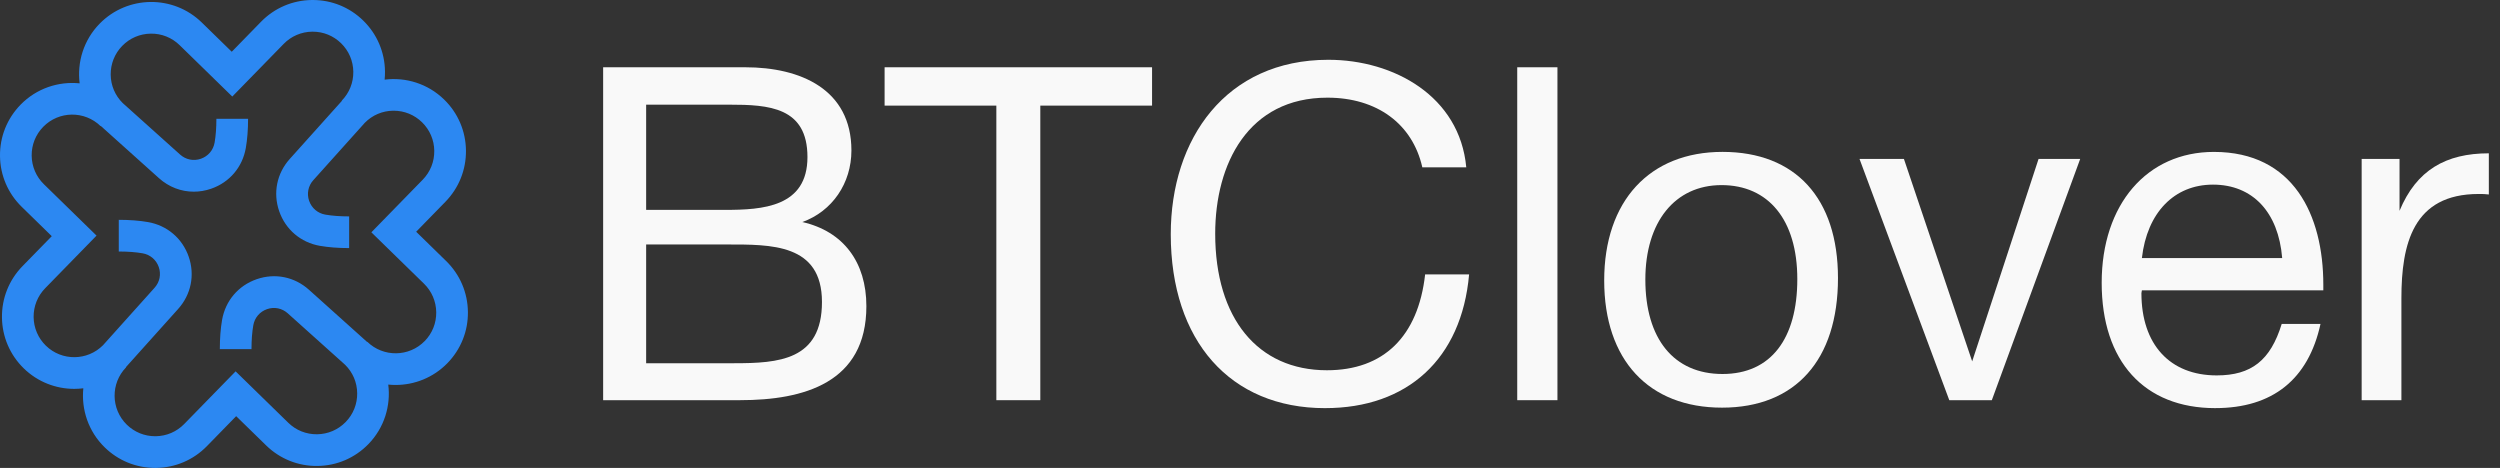 <svg width="187" height="35" viewBox="0 0 187 35" fill="none" xmlns="http://www.w3.org/2000/svg">
<rect x="0" y="0" width="187" height="35" fill="#333333" stroke="none"/>
<path d="M34.999 23.326C34.982 21.882 34.403 20.531 33.37 19.523L31.129 17.334L33.317 15.093C34.325 14.059 34.871 12.695 34.854 11.251C34.837 9.807 34.257 8.456 33.224 7.448C31.999 6.253 30.348 5.759 28.77 5.957C28.791 5.754 28.8 5.548 28.797 5.341C28.78 3.897 28.201 2.546 27.168 1.537C26.151 0.544 24.813 0 23.394 0C23.371 0 23.349 0 23.326 0C21.883 0.017 20.532 0.597 19.523 1.629L17.335 3.871L15.093 1.683C12.96 -0.399 9.53 -0.358 7.448 1.776C6.252 3.001 5.758 4.655 5.958 6.234C4.374 6.073 2.733 6.607 1.538 7.832C0.529 8.866 -0.017 10.23 0 11.674C0.018 13.118 0.597 14.469 1.631 15.477L3.872 17.666L1.684 19.907C0.675 20.941 0.13 22.305 0.147 23.749C0.164 25.193 0.744 26.544 1.776 27.552C2.826 28.576 4.189 29.087 5.552 29.087C5.779 29.087 6.008 29.072 6.233 29.044C6.073 30.627 6.607 32.267 7.832 33.463C8.849 34.456 10.187 35 11.606 35C11.629 35 11.651 35 11.673 35C13.117 34.983 14.468 34.403 15.477 33.371L17.665 31.129L19.907 33.317C20.94 34.326 22.305 34.872 23.748 34.854C25.192 34.837 26.543 34.258 27.552 33.224C28.747 31.999 29.241 30.346 29.042 28.767C29.225 28.786 29.41 28.795 29.593 28.795C30.999 28.795 32.405 28.251 33.463 27.168C34.472 26.134 35.018 24.77 35 23.326H34.999ZM31.767 25.512C30.597 26.711 28.671 26.734 27.472 25.564L27.459 25.578L27.441 25.561L23.108 21.672C22.029 20.704 20.569 20.409 19.2 20.884C17.827 21.36 16.86 22.498 16.611 23.931C16.5 24.573 16.443 25.308 16.443 26.115H18.812C18.812 25.444 18.857 24.844 18.945 24.337C19.044 23.766 19.43 23.312 19.976 23.123C20.517 22.935 21.096 23.052 21.524 23.436L25.819 27.29C26.39 27.855 26.709 28.607 26.718 29.41C26.728 30.221 26.422 30.988 25.855 31.568C25.289 32.148 24.53 32.473 23.719 32.483C22.909 32.495 22.141 32.187 21.561 31.62L17.624 27.777L13.78 31.715C13.214 32.295 12.455 32.62 11.644 32.63C11.631 32.63 11.619 32.63 11.606 32.63C10.809 32.63 10.058 32.324 9.486 31.767C8.288 30.597 8.265 28.671 9.434 27.473L9.421 27.459L9.438 27.441L13.327 23.108C14.295 22.029 14.59 20.569 14.115 19.2C13.639 17.828 12.5 16.86 11.067 16.611C10.426 16.5 9.691 16.443 8.884 16.443V18.813C9.555 18.813 10.154 18.858 10.662 18.946C11.233 19.045 11.686 19.43 11.876 19.976C12.064 20.518 11.947 21.097 11.563 21.524L7.709 25.819C6.538 27.001 4.623 27.019 3.431 25.856C2.851 25.289 2.526 24.53 2.515 23.719C2.506 22.908 2.812 22.142 3.378 21.561L7.221 17.624L3.284 13.781C2.704 13.214 2.379 12.456 2.369 11.645C2.359 10.833 2.665 10.067 3.232 9.487C4.401 8.288 6.327 8.265 7.526 9.435L7.54 9.421L7.558 9.438L11.891 13.327C12.63 13.991 13.549 14.338 14.494 14.338C14.928 14.338 15.367 14.264 15.799 14.115C17.171 13.639 18.138 12.501 18.387 11.068C18.499 10.425 18.556 9.691 18.556 8.884H16.186C16.186 9.556 16.141 10.154 16.053 10.663C15.954 11.233 15.569 11.687 15.023 11.876C14.48 12.064 13.902 11.947 13.474 11.563L9.179 7.709C8.609 7.144 8.29 6.393 8.28 5.589C8.271 4.778 8.577 4.011 9.143 3.431C9.709 2.851 10.468 2.526 11.279 2.516C12.092 2.505 12.857 2.812 13.437 3.379L17.375 7.222L21.218 3.285C21.784 2.704 22.543 2.379 23.354 2.369C23.367 2.369 23.379 2.369 23.392 2.369C24.189 2.369 24.94 2.675 25.512 3.233C26.092 3.799 26.417 4.558 26.428 5.369C26.437 6.18 26.131 6.947 25.565 7.527L25.578 7.541L25.561 7.559L21.672 11.892C20.704 12.97 20.409 14.431 20.884 15.8C21.36 17.172 22.499 18.14 23.932 18.389C24.573 18.5 25.308 18.557 26.116 18.557V16.187C25.443 16.187 24.845 16.142 24.337 16.054C23.766 15.955 23.313 15.57 23.123 15.024C22.935 14.482 23.052 13.903 23.436 13.476L27.291 9.181C27.855 8.61 28.607 8.291 29.41 8.281C29.423 8.281 29.436 8.281 29.448 8.281C30.245 8.281 30.997 8.587 31.568 9.145C32.148 9.712 32.474 10.47 32.484 11.282C32.493 12.093 32.187 12.859 31.621 13.44L27.778 17.377L31.715 21.22C32.295 21.786 32.62 22.545 32.63 23.356C32.64 24.168 32.334 24.934 31.767 25.514L31.767 25.512Z" fill="#2C88F2"/>
<path d="M55.747 5.032C59.874 5.032 63.686 6.676 63.686 11.257C63.686 13.706 62.253 15.804 60.014 16.608C63.092 17.308 64.805 19.616 64.805 22.903C64.805 28.639 60.119 29.933 55.363 29.933H45.115V5.031H55.747V5.032ZM48.332 15.699H54.243C57.041 15.699 60.398 15.489 60.398 11.747C60.398 8.004 57.495 7.829 54.557 7.829H48.332V15.699ZM48.332 27.17H54.907C58.23 27.17 61.483 26.96 61.483 22.589C61.483 18.217 57.67 18.287 54.348 18.287H48.332V27.17Z" fill="#F9F9F9"/>
<path d="M86.174 7.9H77.815V29.934H74.527V7.9H66.168V5.032H86.174V7.9H86.174Z" fill="#F9F9F9"/>
<path d="M99.115 30.529C92.015 30.529 87.573 25.492 87.573 17.518C87.573 10.383 91.7 4.472 99.359 4.472C104.256 4.472 109.188 7.2 109.677 12.517H106.39C105.656 9.264 102.998 7.305 99.291 7.305C93.38 7.305 90.897 12.236 90.897 17.482C90.897 23.813 94.08 27.695 99.256 27.695C103.488 27.695 106.076 25.177 106.6 20.525H109.889C109.329 26.855 105.272 30.528 99.116 30.528L99.115 30.529Z" fill="#F9F9F9"/>
<path d="M116.497 29.934H113.489V5.032H116.497V29.934Z" fill="#F9F9F9"/>
<path d="M137.481 20.805C137.481 26.925 134.299 30.492 128.808 30.492C123.317 30.492 119.994 26.925 119.994 20.979C119.994 15.033 123.387 11.361 128.843 11.361C134.299 11.361 137.481 14.824 137.481 20.804V20.805ZM123.072 20.91C123.072 25.352 125.206 27.975 128.843 27.975C132.48 27.975 134.439 25.317 134.439 20.876C134.439 16.434 132.271 13.846 128.773 13.846C125.276 13.846 123.072 16.609 123.072 20.911V20.91Z" fill="#F9F9F9"/>
<path d="M142.413 11.887L147.519 27.031L152.485 11.887H155.599L148.989 29.933H145.806L139.091 11.887H142.413H142.413Z" fill="#F9F9F9"/>
<path d="M165.705 30.528C160.389 30.528 157.206 27.031 157.206 21.155C157.206 15.28 160.599 11.363 165.6 11.363C171.546 11.363 173.784 16.084 173.784 21.295V21.715H160.213L160.178 21.924C160.178 25.772 162.312 28.08 165.809 28.08C168.397 28.08 169.831 26.961 170.671 24.232H173.573C172.664 28.394 169.971 30.527 165.704 30.527L165.705 30.528ZM165.53 13.81C162.627 13.81 160.599 15.909 160.214 19.301H170.707C170.427 15.873 168.503 13.81 165.531 13.81H165.53Z" fill="#F9F9F9"/>
<path d="M186.165 14.546C185.85 14.51 185.71 14.51 185.396 14.51C180.499 14.51 179.625 18.253 179.625 22.31V29.934H176.652V11.888H179.485V15.77C180.744 12.727 182.947 11.468 186.165 11.468V14.546H186.165Z" fill="#F9F9F9"/>
</svg>
